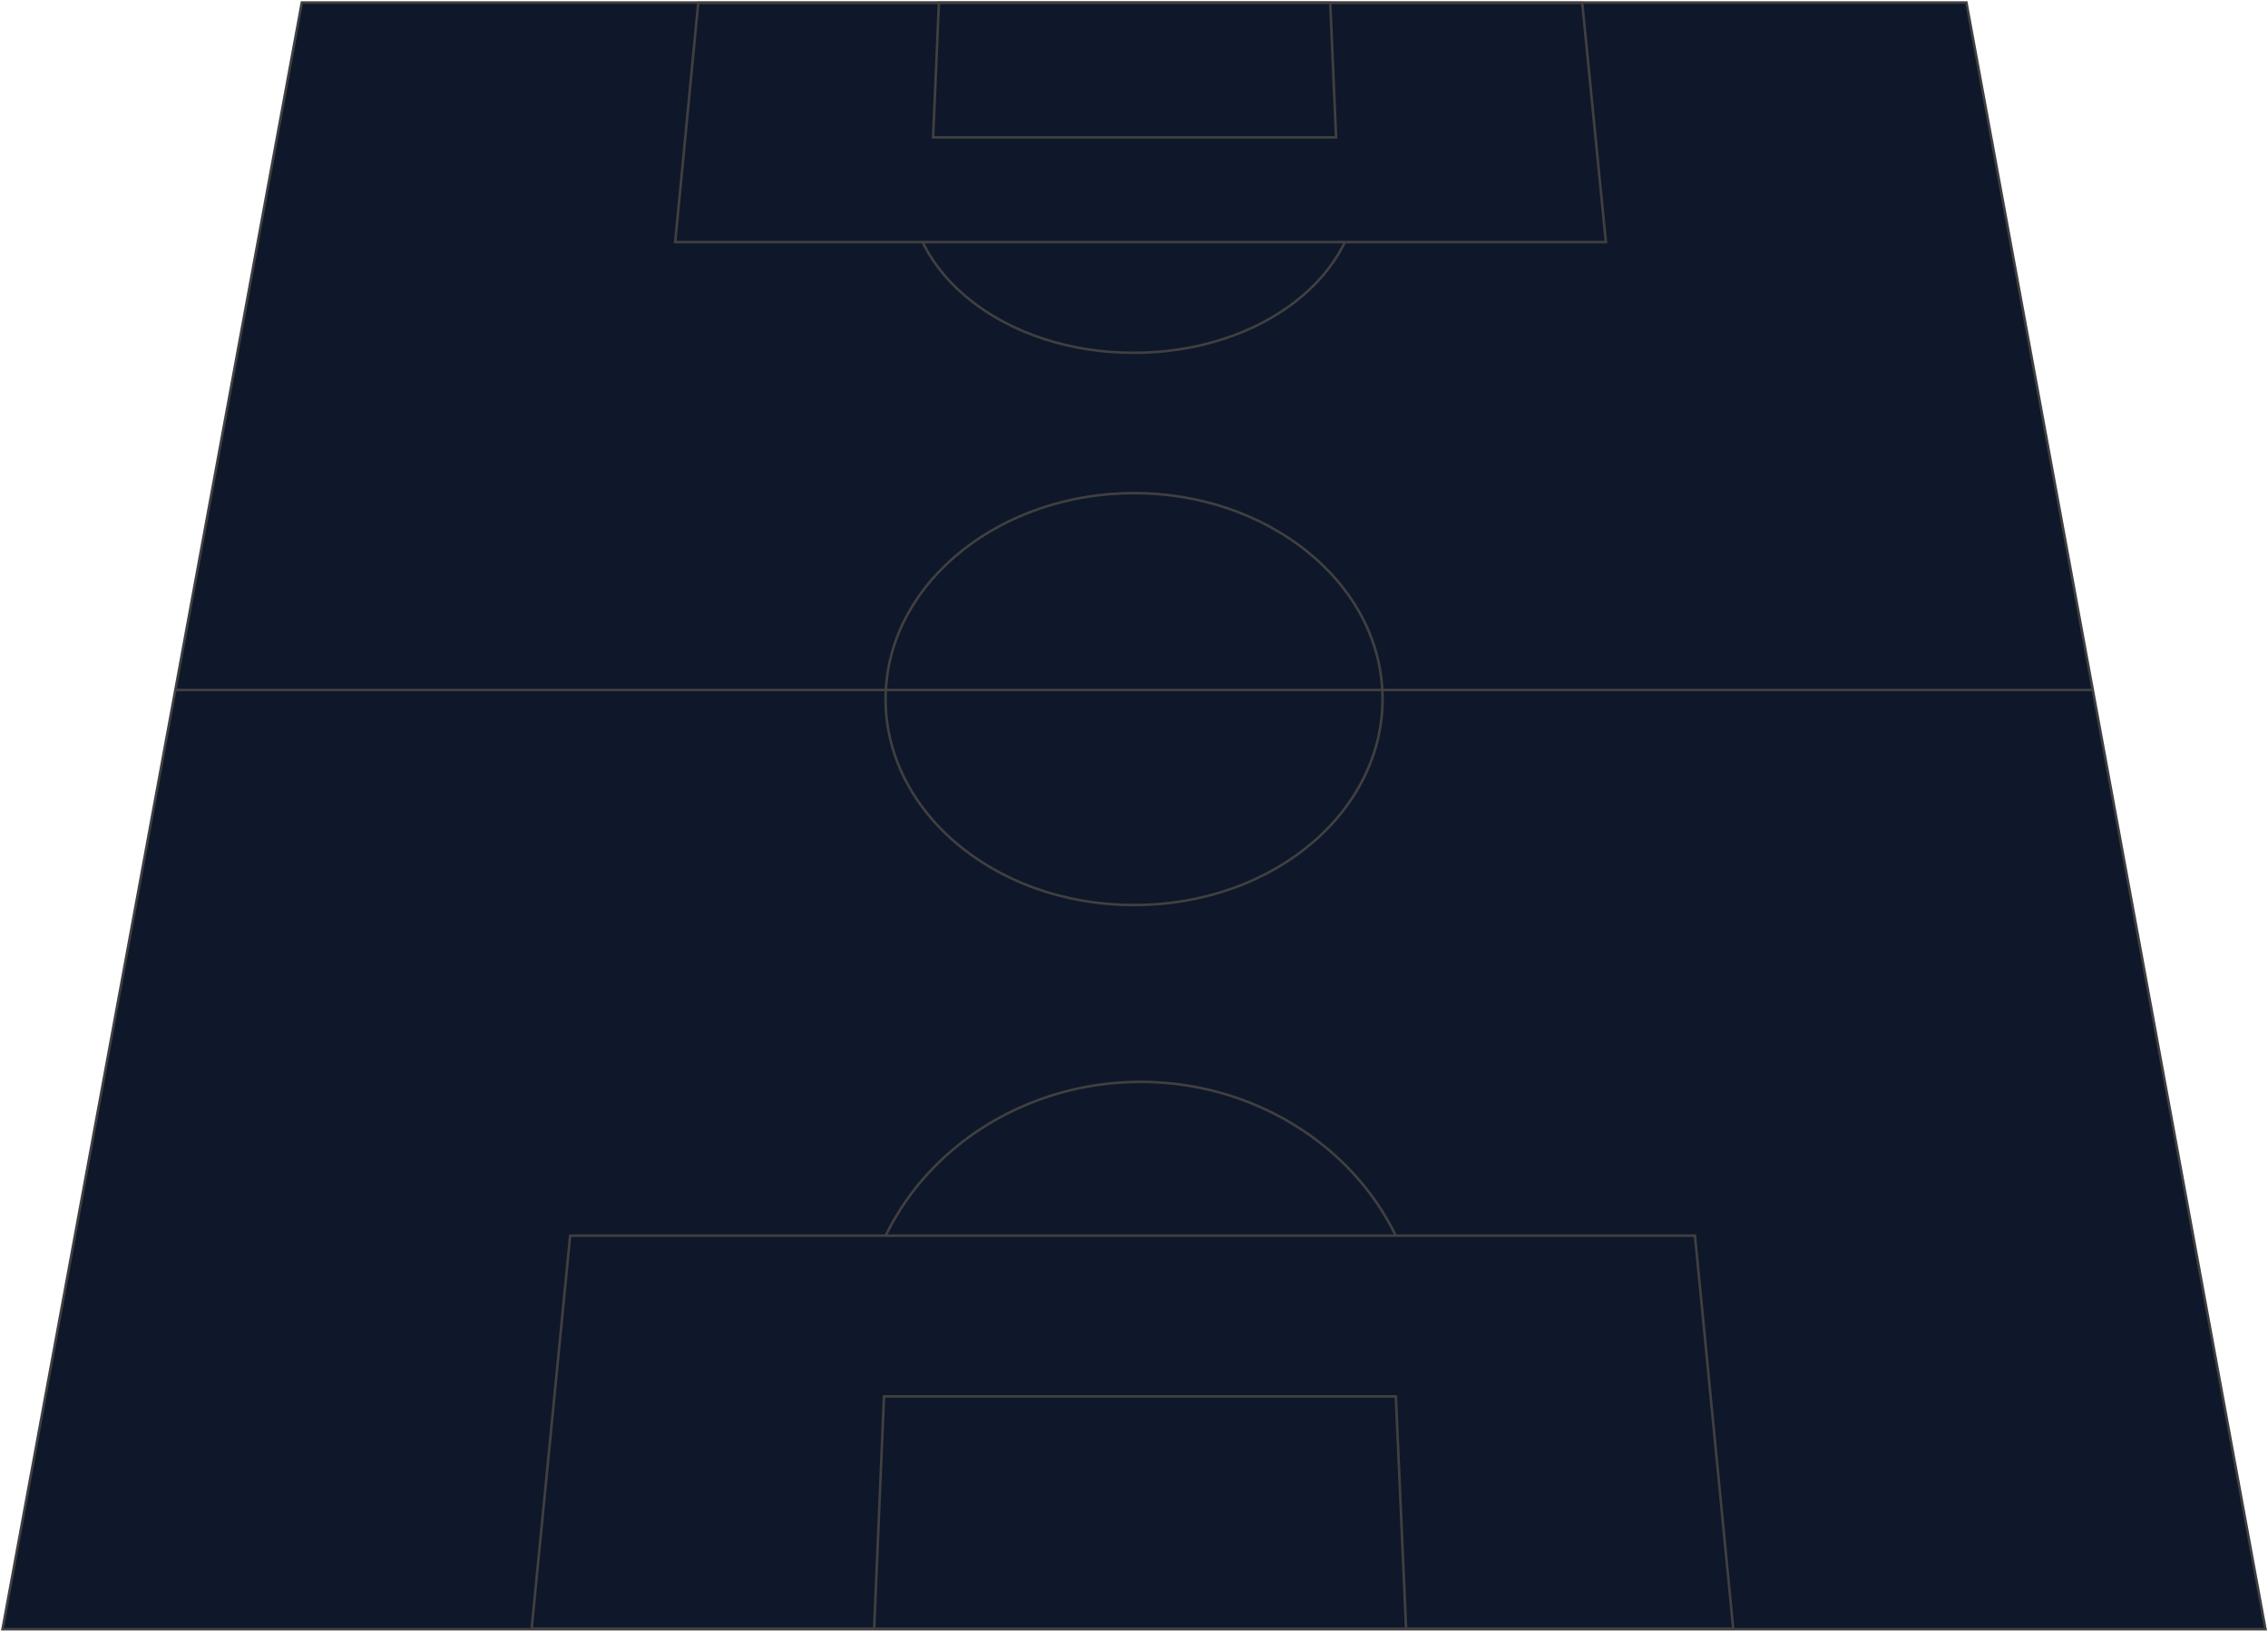 <svg xmlns="http://www.w3.org/2000/svg" viewBox="0 0 904 650" fill="none" opacity="1">
    <g stroke="#404040" fill="#0F172A">
        <path d="M903 649.439H1L120.311 1H783.788L903 649.439Z" stroke-miterlimit="10"/>
        <path d="M550.992 275.425C553.194 321.703 508.921 360.763 452.019 360.763C395.117 360.763 350.853 321.703 353.062 275.425C355.172 231.123 399.452 196.564 452.035 196.564C504.618 196.564 548.89 231.115 550.992 275.425Z" stroke-miterlimit="10"/>
        <path d="M69.884 275.038H834.169" stroke-miterlimit="10"/>
        <path d="M541.288 71.401C543.078 109.009 503.086 140.632 451.897 140.632C400.708 140.632 360.732 109.017 362.53 71.401C364.259 35.245 404.251 6.936 451.92 6.936C499.582 6.936 539.574 35.245 541.288 71.401Z" stroke-miterlimit="10"/>
        <path d="M269.125 96.5H640.093L630.663 1.153H278.312L269.125 96.5Z" stroke-miterlimit="10"/>
        <path d="M371.922 54.763H532.542L530.219 1.137H374.245L371.922 54.763Z" stroke-miterlimit="10"/>
        <path d="M343.464 530.333C346.061 474.554 395.78 431.261 454.624 431.261C513.469 431.261 563.279 474.554 565.998 530.333C568.855 588.91 519.151 638.6 454.853 638.6C390.554 638.6 340.737 588.91 343.471 530.333H343.464Z" stroke-miterlimit="10"/>
        <path d="M675.597 492.572H227.26L211.911 649.198H690.84L675.597 492.572Z" stroke-miterlimit="10"/>
        <path d="M556.362 556.642H352.353L348.43 649.238H560.453L556.362 556.642Z" stroke-miterlimit="10"/>
    </g>
    <use href="#futbin-logo" y="613" x="18"/>
    <use href="#futbin-logo" y="613" x="802"/>
</svg>